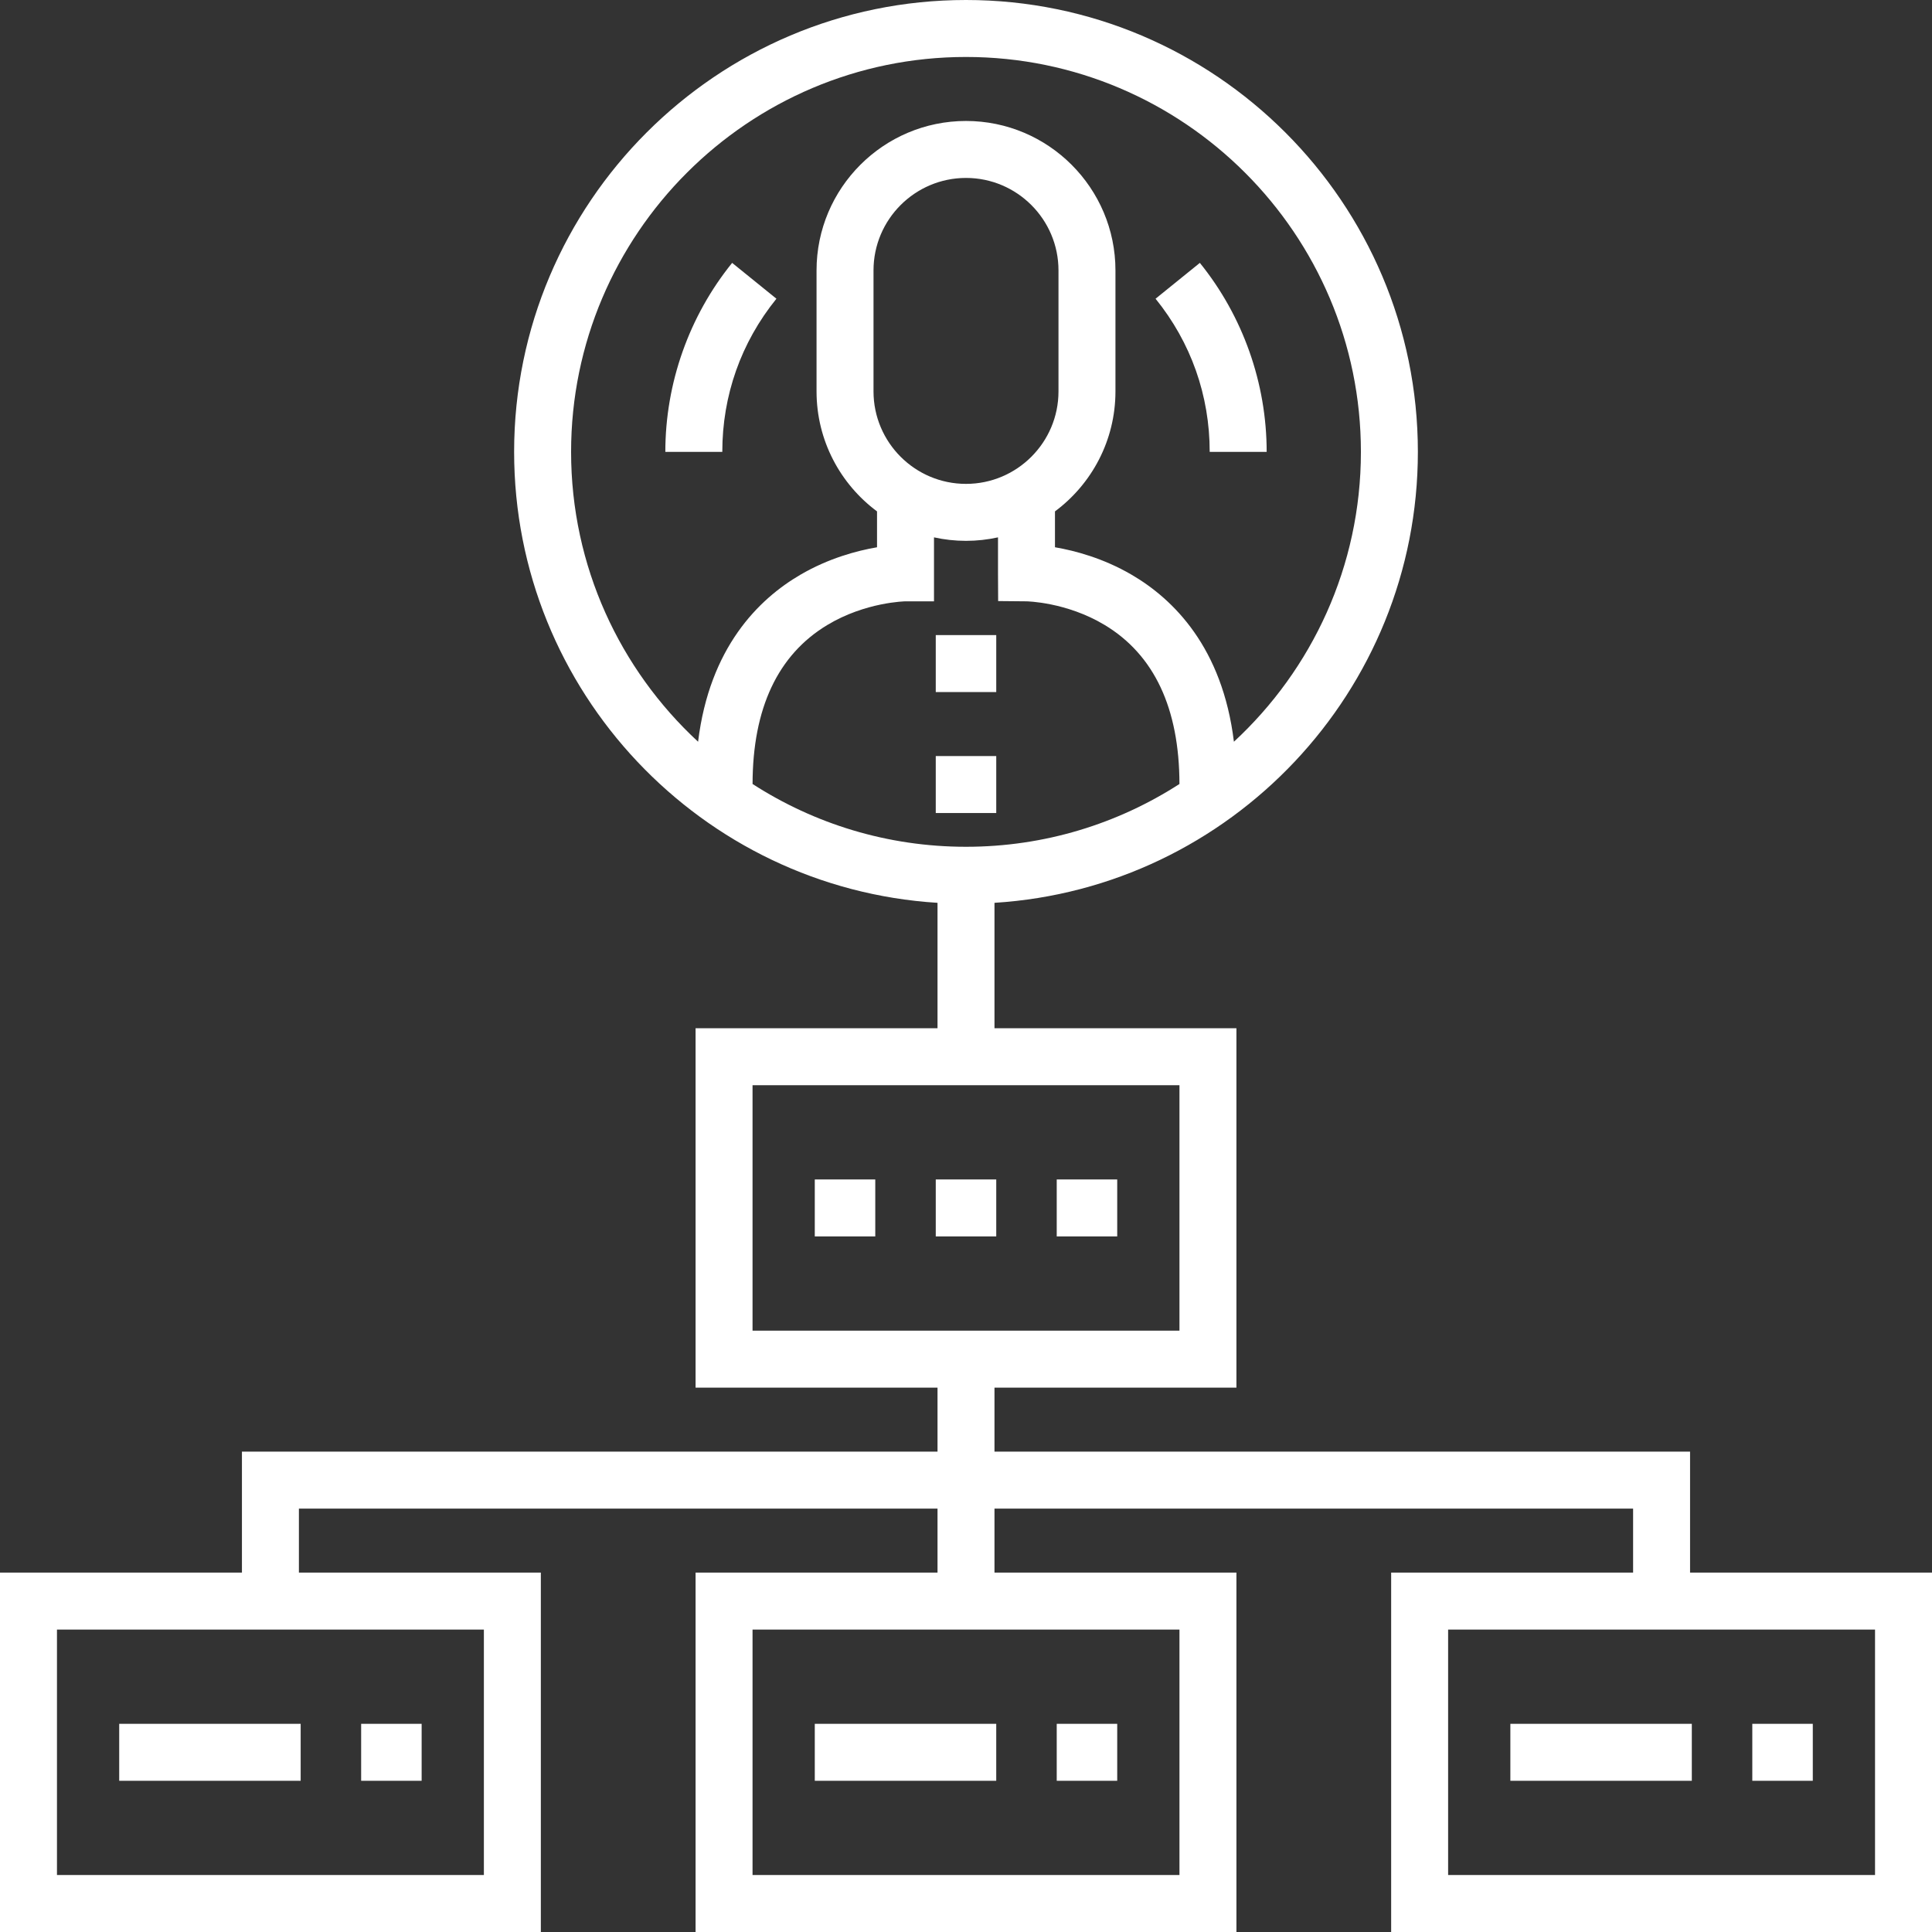 <?xml version="1.0" encoding="iso-8859-1"?>
<!-- Generator: Adobe Illustrator 19.0.0, SVG Export Plug-In . SVG Version: 6.00 Build 0)  -->
<svg xmlns="http://www.w3.org/2000/svg" xmlns:xlink="http://www.w3.org/1999/xlink" version="1.1" id="Layer_1" x="0px" y="0px" viewBox="0 0 508.726 508.726" style="enable-background:new 0 0 508.726 508.726;" xml:space="preserve" width="512px" height="512px">
<rect x="0" y="0" width="508.726" height="508.726" fill="#333333" stroke="none"/>
<g>
	<g>
		<g>
			<g>
				<g>
					<path d="M190.193,118.986h-15c0-18.069,6.248-35.743,17.592-49.764l11.661,9.436       C195.122,90.183,190.193,104.128,190.193,118.986z" fill="#ffffff"/>
				</g>
				<g>
					<path d="M333.533,118.986h-15c0-14.858-4.929-28.804-14.254-40.329l11.661-9.436       C327.285,83.244,333.533,100.917,333.533,118.986z" fill="#ffffff"/>
				</g>
			</g>
		</g>
		<g>
			<rect x="214.546" y="310.569" width="15.927" height="15" fill="#ffffff"/>
		</g>
		<g>
			<rect x="278.253" y="310.569" width="15.927" height="15" fill="#ffffff"/>
		</g>
		<g>
			<rect x="31.39" y="453.909" width="47.78" height="15" fill="#ffffff"/>
		</g>
		<g>
			<rect x="214.546" y="453.909" width="47.78" height="15" fill="#ffffff"/>
		</g>
		<g>
			<rect x="397.702" y="453.909" width="47.78" height="15" fill="#ffffff"/>
		</g>
		<g>
			<rect x="246.4" y="167.229" width="15.927" height="15" fill="#ffffff"/>
			<rect x="246.4" y="199.083" width="15.927" height="15" fill="#ffffff"/>
			<path d="M445.019,414.092v-31.853H261.863v-16.854h63.707v-94.633h-63.707v-33.024     c62.128-3.884,111.486-55.653,111.486-118.743C373.349,53.377,319.972,0,254.363,0S135.377,53.377,135.377,118.986     c0,63.09,49.358,114.859,111.486,118.743v33.024h-63.707v94.633h63.707v16.854H63.707v31.853H0v94.634h142.413v-94.634H78.707     v-16.853h168.156v16.853h-63.707v94.634H325.57v-94.634h-63.707v-16.853h168.156v16.853h-63.707v94.634h142.413v-94.634H445.019z      M254.363,127.413c-13.429,0-24.354-10.925-24.354-24.354V71.206c0-13.428,10.925-24.353,24.354-24.353     c13.428,0,24.353,10.925,24.353,24.353v31.854C278.716,116.488,267.791,127.413,254.363,127.413z M245.936,158.34v-16.845     c2.717,0.595,5.534,0.918,8.427,0.918s5.71-0.323,8.427-0.918v9.345l0.037,7.43l7.429,0.07     c0.104,0.001,10.562,0.169,20.629,6.232c13.03,7.849,19.65,21.936,19.682,41.866c-16.217,10.458-35.513,16.534-56.203,16.534     s-39.987-6.076-56.203-16.534c0.032-19.93,6.652-34.017,19.682-41.866c10.067-6.063,20.524-6.231,20.594-6.232H245.936z      M150.377,118.986C150.377,61.648,197.025,15,254.363,15s103.986,46.648,103.986,103.986c0,30.135-12.89,57.312-33.44,76.322     c-3.027-24.809-15.916-37.542-26.95-43.979c-7.436-4.337-14.876-6.32-20.169-7.227v-9.444     c9.657-7.178,15.926-18.669,15.926-31.599V71.206c0-21.699-17.654-39.353-39.353-39.353c-21.7,0-39.354,17.653-39.354,39.353     v31.854c0,12.93,6.27,24.421,15.927,31.599v9.444c-5.292,0.906-12.733,2.89-20.169,7.227     c-11.034,6.437-23.923,19.17-26.95,43.979C163.267,176.299,150.377,149.121,150.377,118.986z M198.156,285.753H310.57v64.633     H198.156V285.753z M127.413,493.726H15v-64.634h112.413V493.726z M310.57,493.726H198.156v-64.634H310.57V493.726z      M493.725,493.726H381.313v-64.634h112.413V493.726z" fill="#ffffff"/>
			<rect x="246.4" y="310.569" width="15.927" height="15" fill="#ffffff"/>
			<rect x="95.097" y="453.909" width="15.926" height="15" fill="#ffffff"/>
			<rect x="278.253" y="453.909" width="15.927" height="15" fill="#ffffff"/>
			<rect x="461.409" y="453.909" width="15.927" height="15" fill="#ffffff"/>
		</g>
	</g>
</g>















</svg>
